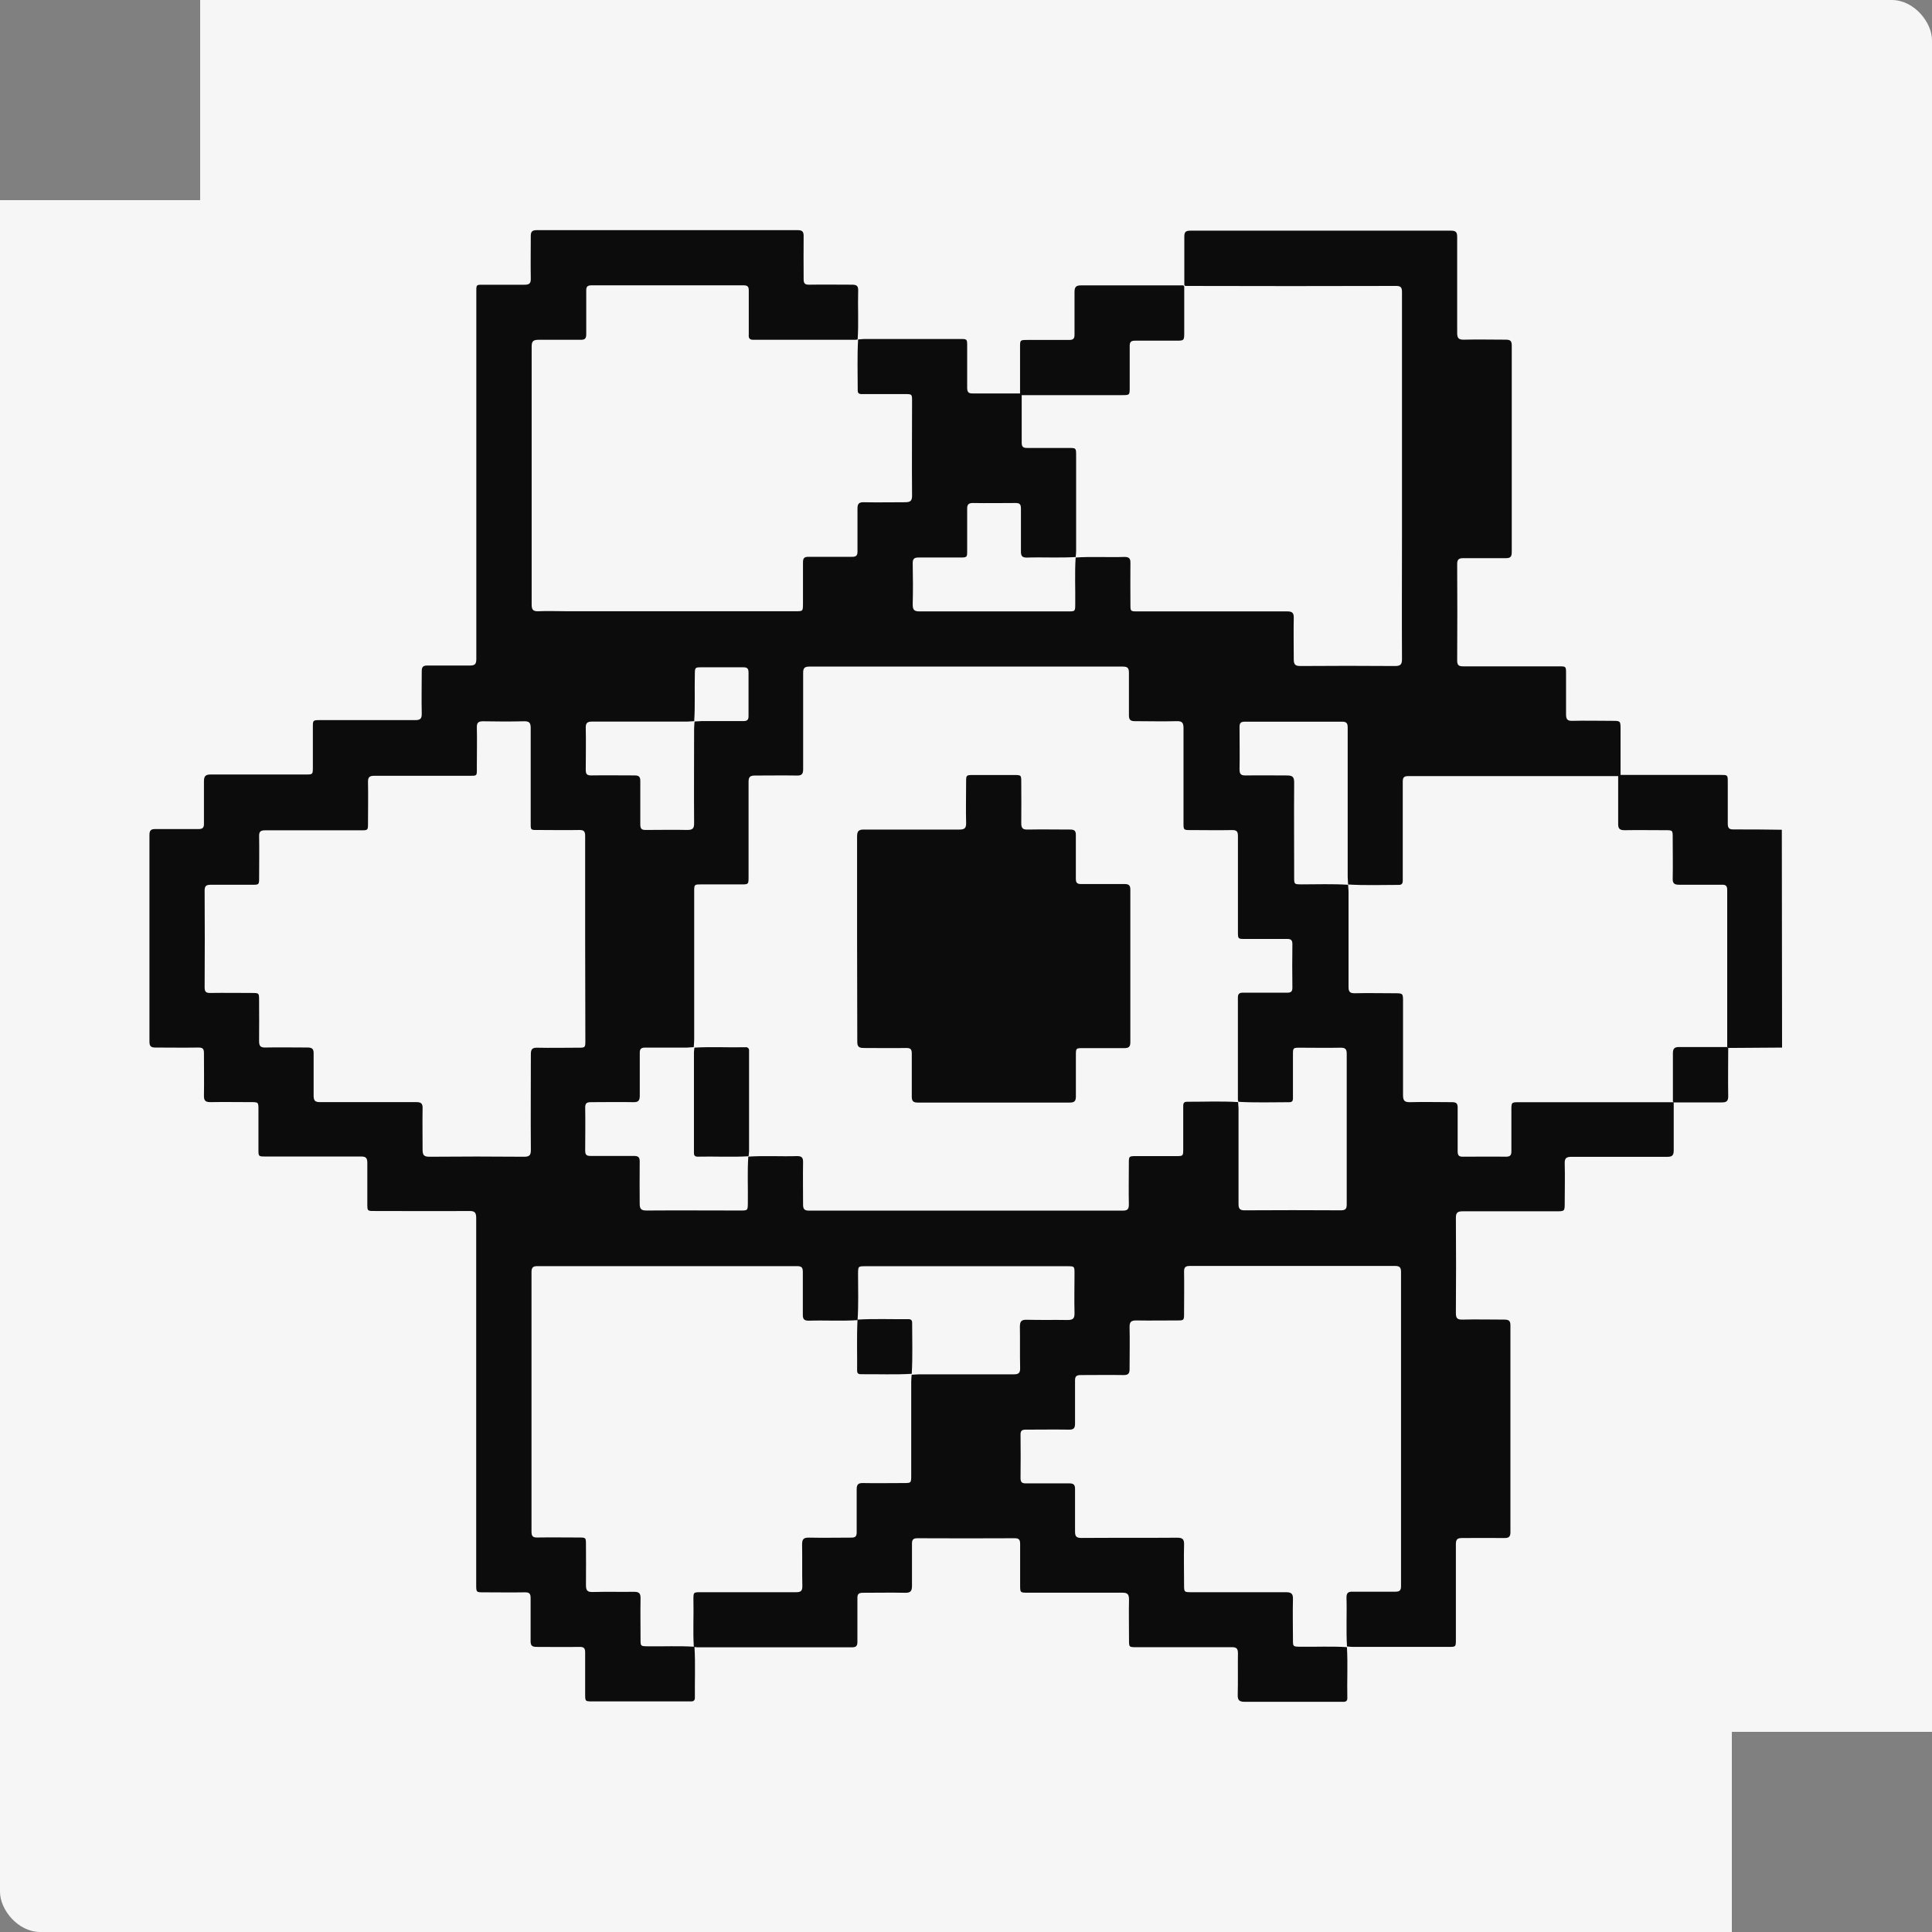 <svg width="48" height="48" viewBox="0 0 48 48" fill="none" xmlns="http://www.w3.org/2000/svg">
<rect x="0" y="0" width="48" height="48" fill="#808080" stroke="none"/>
<g clip-path="url(#clip0_55_94)">
<path d="M48 0H4.973V4.973H0V48H43.027V43.027H48V0Z" fill="#F6F6F6"/>
<path d="M44.275 26.027L42.937 26.036L42.912 26.014C42.912 24.713 42.912 23.413 42.912 22.113C42.912 22.011 42.88 21.979 42.78 21.981C42.424 21.981 42.069 21.981 41.713 21.981C41.601 21.981 41.554 21.948 41.558 21.828C41.565 21.49 41.558 21.152 41.558 20.814C41.558 20.626 41.558 20.626 41.375 20.626C41.038 20.626 40.7 20.62 40.362 20.626C40.235 20.626 40.201 20.584 40.203 20.463C40.203 20.068 40.203 19.675 40.203 19.275L40.228 19.253H42.749C42.926 19.253 42.926 19.253 42.926 19.435C42.926 19.773 42.926 20.118 42.926 20.459C42.926 20.572 42.956 20.608 43.07 20.607C43.47 20.607 43.87 20.607 44.269 20.615L44.275 26.027Z" fill="#0C0C0C"/>
<path d="M41.583 27.391C41.583 27.787 41.583 28.179 41.583 28.58C41.583 28.704 41.545 28.742 41.422 28.741C40.633 28.741 39.837 28.741 39.044 28.741C38.916 28.741 38.871 28.773 38.875 28.906C38.884 29.23 38.875 29.554 38.875 29.878C38.875 30.094 38.875 30.094 38.666 30.094C37.891 30.094 37.117 30.094 36.343 30.094C36.202 30.094 36.169 30.136 36.171 30.271C36.177 31.053 36.177 31.837 36.171 32.621C36.171 32.742 36.2 32.788 36.328 32.785C36.675 32.776 37.022 32.785 37.369 32.785C37.481 32.785 37.528 32.81 37.526 32.934C37.526 34.645 37.526 36.355 37.526 38.067C37.526 38.18 37.485 38.213 37.377 38.212C37.025 38.207 36.674 38.212 36.323 38.212C36.202 38.212 36.171 38.251 36.171 38.367C36.171 39.155 36.171 39.943 36.171 40.731C36.171 40.916 36.171 40.917 35.986 40.917H33.613C33.565 40.917 33.515 40.909 33.466 40.906C33.441 40.5 33.466 40.095 33.453 39.691C33.453 39.578 33.493 39.543 33.602 39.545C33.958 39.545 34.314 39.545 34.669 39.545C34.776 39.545 34.808 39.511 34.808 39.406C34.808 36.802 34.808 34.199 34.808 31.597C34.808 31.484 34.767 31.452 34.659 31.452C32.961 31.452 31.264 31.452 29.566 31.452C29.454 31.452 29.415 31.483 29.418 31.598C29.424 31.936 29.418 32.281 29.418 32.623C29.418 32.805 29.418 32.806 29.242 32.806C28.904 32.806 28.566 32.812 28.228 32.806C28.094 32.806 28.062 32.85 28.064 32.977C28.072 33.323 28.064 33.67 28.064 34.017C28.064 34.129 28.025 34.164 27.915 34.163C27.559 34.157 27.204 34.163 26.848 34.163C26.741 34.163 26.707 34.198 26.709 34.304C26.709 34.658 26.709 35.014 26.709 35.37C26.709 35.483 26.674 35.52 26.563 35.519C26.203 35.513 25.842 35.519 25.482 35.519C25.39 35.519 25.354 35.546 25.355 35.642C25.359 36.002 25.359 36.362 25.355 36.722C25.355 36.825 25.39 36.855 25.488 36.854C25.848 36.854 26.208 36.854 26.569 36.854C26.674 36.854 26.71 36.889 26.709 36.994C26.709 37.345 26.709 37.697 26.709 38.048C26.709 38.172 26.742 38.21 26.868 38.21C27.656 38.204 28.454 38.21 29.246 38.204C29.374 38.204 29.421 38.237 29.418 38.37C29.409 38.708 29.418 39.036 29.418 39.37C29.418 39.558 29.418 39.558 29.612 39.558C30.392 39.558 31.171 39.558 31.95 39.558C32.09 39.558 32.127 39.601 32.123 39.735C32.114 40.072 32.123 40.401 32.123 40.735C32.123 40.911 32.123 40.909 32.303 40.913C32.69 40.918 33.076 40.898 33.464 40.923C33.489 41.346 33.464 41.768 33.474 42.192C33.474 42.254 33.443 42.281 33.382 42.281H33.166C32.42 42.281 31.672 42.281 30.924 42.281C30.785 42.281 30.747 42.237 30.751 42.103C30.76 41.765 30.751 41.418 30.756 41.077C30.756 40.956 30.72 40.923 30.602 40.924C29.814 40.924 29.026 40.924 28.237 40.924C28.05 40.924 28.05 40.924 28.05 40.739C28.05 40.401 28.043 40.072 28.05 39.739C28.05 39.596 28.002 39.569 27.871 39.57C27.092 39.57 26.313 39.57 25.534 39.57C25.345 39.57 25.345 39.57 25.345 39.376C25.345 39.038 25.345 38.7 25.345 38.362C25.345 38.263 25.325 38.216 25.21 38.217C24.406 38.221 23.6 38.221 22.793 38.217C22.68 38.217 22.657 38.26 22.658 38.36C22.658 38.707 22.658 39.053 22.658 39.4C22.658 39.541 22.613 39.576 22.48 39.572C22.133 39.565 21.786 39.572 21.439 39.572C21.327 39.572 21.3 39.609 21.302 39.713C21.302 40.074 21.302 40.434 21.302 40.794C21.302 40.893 21.268 40.927 21.168 40.927C19.885 40.927 18.602 40.927 17.318 40.927C17.291 40.925 17.264 40.922 17.238 40.917C17.213 40.525 17.238 40.134 17.228 39.743C17.228 39.559 17.228 39.558 17.414 39.558C18.202 39.558 18.99 39.558 19.778 39.558C19.891 39.558 19.936 39.53 19.934 39.407C19.926 39.061 19.934 38.715 19.928 38.368C19.928 38.235 19.972 38.2 20.099 38.202C20.45 38.21 20.801 38.202 21.152 38.202C21.252 38.202 21.285 38.168 21.284 38.069C21.284 37.713 21.284 37.358 21.284 37.003C21.284 36.89 21.315 36.844 21.436 36.846C21.774 36.853 22.112 36.846 22.449 36.846C22.637 36.846 22.639 36.846 22.639 36.653C22.639 35.878 22.639 35.103 22.639 34.33C22.639 34.272 22.646 34.217 22.65 34.155C22.708 34.155 22.762 34.145 22.824 34.145C23.613 34.145 24.401 34.145 25.189 34.145C25.302 34.145 25.347 34.114 25.345 33.993C25.337 33.655 25.345 33.308 25.339 32.967C25.339 32.834 25.37 32.785 25.511 32.789C25.849 32.798 26.187 32.789 26.525 32.795C26.666 32.795 26.699 32.751 26.696 32.618C26.687 32.294 26.696 31.969 26.696 31.645C26.696 31.459 26.696 31.459 26.511 31.459H21.508C21.319 31.459 21.32 31.459 21.318 31.652C21.318 32.033 21.332 32.416 21.306 32.799C20.902 32.825 20.497 32.799 20.091 32.812C19.979 32.812 19.945 32.773 19.946 32.664C19.946 32.308 19.946 31.952 19.946 31.597C19.946 31.49 19.912 31.457 19.806 31.457C17.653 31.457 15.501 31.457 13.348 31.457C13.236 31.457 13.205 31.497 13.205 31.607C13.205 33.755 13.205 35.903 13.205 38.051C13.205 38.164 13.235 38.201 13.35 38.199C13.687 38.193 14.034 38.199 14.377 38.199C14.557 38.199 14.558 38.199 14.558 38.376C14.558 38.713 14.563 39.042 14.558 39.376C14.558 39.507 14.585 39.558 14.728 39.553C15.066 39.543 15.412 39.553 15.755 39.548C15.881 39.548 15.916 39.59 15.914 39.711C15.908 40.049 15.914 40.387 15.914 40.724C15.914 40.901 15.914 40.899 16.093 40.902C16.48 40.908 16.866 40.888 17.254 40.913C17.28 41.336 17.259 41.758 17.264 42.182C17.264 42.244 17.233 42.271 17.173 42.271H14.721C14.538 42.271 14.538 42.271 14.538 42.083C14.538 41.745 14.538 41.398 14.538 41.056C14.538 40.943 14.503 40.916 14.398 40.917C14.042 40.923 13.686 40.917 13.33 40.917C13.218 40.917 13.181 40.881 13.183 40.77C13.183 40.414 13.183 40.058 13.183 39.702C13.183 39.597 13.154 39.56 13.046 39.561C12.708 39.567 12.361 39.561 12.019 39.561C11.831 39.561 11.831 39.561 11.831 39.364V33.907C11.831 32.691 11.831 31.475 11.831 30.259C11.831 30.119 11.789 30.085 11.655 30.087C10.867 30.093 10.087 30.087 9.304 30.087C9.126 30.087 9.126 30.087 9.126 29.907C9.126 29.57 9.126 29.232 9.126 28.894C9.126 28.77 9.092 28.732 8.966 28.733C8.178 28.733 7.389 28.733 6.601 28.733C6.421 28.733 6.421 28.733 6.421 28.556C6.421 28.227 6.421 27.898 6.421 27.57C6.421 27.382 6.421 27.382 6.225 27.382C5.887 27.382 5.558 27.376 5.226 27.382C5.098 27.382 5.065 27.339 5.067 27.218C5.073 26.867 5.067 26.516 5.067 26.164C5.067 26.052 5.032 26.025 4.927 26.026C4.572 26.032 4.216 26.026 3.86 26.026C3.748 26.026 3.713 25.99 3.713 25.878C3.713 24.167 3.713 22.456 3.713 20.745C3.713 20.632 3.75 20.596 3.86 20.598C4.216 20.598 4.572 20.598 4.928 20.598C5.034 20.598 5.07 20.566 5.067 20.46C5.067 20.113 5.067 19.766 5.067 19.419C5.067 19.284 5.102 19.241 5.241 19.242C6.029 19.242 6.808 19.242 7.592 19.242C7.772 19.242 7.772 19.242 7.773 19.068C7.773 18.73 7.773 18.401 7.773 18.068C7.773 17.892 7.773 17.891 7.955 17.891C8.743 17.891 9.531 17.891 10.319 17.891C10.445 17.891 10.48 17.852 10.478 17.729C10.47 17.378 10.478 17.026 10.478 16.675C10.478 16.569 10.513 16.534 10.619 16.535C10.97 16.535 11.322 16.535 11.673 16.535C11.796 16.535 11.834 16.502 11.834 16.375C11.834 15.191 11.834 14.011 11.834 12.823C11.834 10.985 11.834 9.148 11.834 7.311C11.834 7.048 11.811 7.074 12.076 7.074C12.396 7.074 12.716 7.074 13.035 7.074C13.157 7.074 13.19 7.035 13.187 6.918C13.181 6.567 13.187 6.216 13.187 5.865C13.187 5.752 13.225 5.718 13.335 5.718C15.497 5.718 17.659 5.718 19.82 5.718C19.933 5.718 19.968 5.757 19.966 5.867C19.961 6.223 19.966 6.579 19.966 6.933C19.966 7.046 19.999 7.074 20.106 7.073C20.461 7.067 20.818 7.073 21.172 7.073C21.285 7.073 21.324 7.106 21.321 7.219C21.309 7.624 21.335 8.029 21.308 8.433C21.29 8.438 21.273 8.441 21.255 8.442C20.408 8.442 19.566 8.442 18.715 8.442C18.614 8.442 18.596 8.393 18.603 8.308C18.603 7.943 18.603 7.579 18.603 7.214C18.603 7.12 18.571 7.089 18.478 7.089C17.216 7.089 15.956 7.089 14.695 7.089C14.593 7.089 14.563 7.125 14.565 7.223C14.565 7.583 14.565 7.943 14.565 8.304C14.565 8.416 14.527 8.444 14.424 8.442C14.077 8.442 13.73 8.442 13.383 8.442C13.246 8.442 13.208 8.478 13.209 8.617C13.209 9.715 13.209 10.814 13.209 11.913C13.209 12.949 13.209 13.984 13.209 15.02C13.209 15.151 13.247 15.191 13.377 15.186C13.615 15.176 13.854 15.186 14.093 15.186H19.767C19.948 15.186 19.948 15.186 19.95 14.999C19.95 14.662 19.95 14.315 19.95 13.972C19.95 13.86 19.987 13.833 20.091 13.834C20.451 13.834 20.811 13.834 21.171 13.834C21.271 13.834 21.305 13.802 21.304 13.701C21.304 13.346 21.304 12.99 21.304 12.635C21.304 12.522 21.336 12.476 21.456 12.478C21.794 12.485 22.141 12.478 22.483 12.478C22.616 12.478 22.662 12.448 22.66 12.307C22.653 11.528 22.66 10.748 22.66 9.969C22.66 9.791 22.66 9.791 22.482 9.791H21.442C21.378 9.791 21.309 9.798 21.31 9.701C21.31 9.279 21.295 8.855 21.319 8.433C21.368 8.433 21.418 8.422 21.466 8.422H23.852C24.029 8.422 24.029 8.422 24.029 8.603C24.029 8.941 24.029 9.287 24.029 9.628C24.029 9.741 24.058 9.778 24.173 9.775C24.569 9.775 24.962 9.775 25.359 9.775L25.384 9.797C25.384 10.197 25.384 10.598 25.384 10.997C25.384 11.098 25.417 11.13 25.517 11.129C25.855 11.129 26.199 11.129 26.541 11.129C26.736 11.129 26.736 11.129 26.736 11.318V13.693C26.736 13.742 26.729 13.791 26.725 13.839C26.32 13.865 25.915 13.839 25.51 13.853C25.397 13.853 25.364 13.812 25.365 13.703C25.365 13.347 25.365 12.992 25.365 12.636C25.365 12.523 25.33 12.496 25.225 12.497C24.874 12.497 24.523 12.504 24.171 12.497C24.058 12.497 24.027 12.54 24.029 12.647C24.029 12.985 24.029 13.332 24.029 13.674C24.029 13.85 24.029 13.851 23.848 13.851C23.51 13.851 23.163 13.851 22.821 13.851C22.708 13.851 22.675 13.889 22.676 13.999C22.683 14.337 22.685 14.675 22.676 15.013C22.676 15.148 22.707 15.191 22.848 15.19C24.077 15.19 25.306 15.19 26.536 15.19C26.713 15.19 26.712 15.19 26.714 15.012C26.719 14.624 26.699 14.237 26.724 13.851C27.129 13.824 27.535 13.851 27.939 13.837C28.052 13.837 28.087 13.876 28.085 13.986C28.08 14.324 28.085 14.669 28.085 15.012C28.085 15.19 28.085 15.19 28.264 15.19C29.503 15.19 30.742 15.19 31.98 15.19C32.103 15.19 32.146 15.225 32.143 15.351C32.136 15.688 32.143 16.035 32.143 16.377C32.143 16.505 32.175 16.548 32.308 16.547C33.092 16.541 33.876 16.541 34.659 16.547C34.798 16.547 34.833 16.506 34.832 16.371C34.826 15.326 34.832 14.281 34.832 13.236C34.832 11.245 34.832 9.256 34.832 7.268C34.832 7.162 34.82 7.103 34.689 7.104C32.941 7.109 31.193 7.109 29.446 7.104L29.424 7.08C29.424 6.679 29.424 6.278 29.424 5.877C29.424 5.764 29.46 5.731 29.572 5.731C31.734 5.731 33.895 5.731 36.057 5.731C36.184 5.731 36.203 5.785 36.203 5.893C36.203 6.681 36.203 7.478 36.203 8.271C36.203 8.399 36.238 8.442 36.37 8.439C36.717 8.43 37.064 8.439 37.41 8.439C37.523 8.439 37.559 8.47 37.559 8.584C37.559 10.295 37.559 12.006 37.559 13.718C37.559 13.831 37.526 13.868 37.413 13.867C37.061 13.867 36.71 13.867 36.359 13.867C36.246 13.867 36.202 13.896 36.203 14.017C36.208 14.815 36.208 15.612 36.203 16.409C36.203 16.522 36.239 16.556 36.351 16.555C37.139 16.555 37.935 16.555 38.728 16.555C38.907 16.555 38.908 16.555 38.908 16.732C38.908 17.07 38.908 17.408 38.908 17.746C38.908 17.867 38.937 17.913 39.066 17.909C39.395 17.9 39.723 17.909 40.052 17.909C40.262 17.909 40.262 17.909 40.262 18.125C40.262 18.504 40.262 18.882 40.262 19.26L40.237 19.282C38.487 19.282 36.737 19.282 34.986 19.282C34.873 19.282 34.851 19.325 34.851 19.425C34.851 20.2 34.851 20.973 34.851 21.747C34.851 21.796 34.851 21.846 34.851 21.895C34.851 21.945 34.823 21.985 34.761 21.985C34.339 21.985 33.916 22.001 33.493 21.975C33.493 21.912 33.483 21.849 33.483 21.787C33.483 20.553 33.483 19.319 33.483 18.086C33.483 17.985 33.469 17.929 33.345 17.93C32.539 17.93 31.733 17.93 30.928 17.93C30.826 17.93 30.795 17.964 30.796 18.063C30.796 18.415 30.803 18.766 30.796 19.117C30.796 19.241 30.84 19.268 30.953 19.266C31.291 19.26 31.638 19.266 31.979 19.266C32.12 19.266 32.153 19.311 32.153 19.444C32.147 20.232 32.153 21.01 32.153 21.794C32.153 21.971 32.153 21.969 32.332 21.972C32.719 21.972 33.105 21.957 33.493 21.982C33.493 22.036 33.504 22.095 33.504 22.143C33.504 22.931 33.504 23.729 33.504 24.521C33.504 24.634 33.534 24.679 33.656 24.677C33.985 24.669 34.314 24.677 34.642 24.677C34.858 24.677 34.858 24.677 34.858 24.887C34.858 25.662 34.858 26.437 34.858 27.21C34.858 27.351 34.901 27.386 35.035 27.383C35.381 27.374 35.728 27.383 36.075 27.383C36.188 27.383 36.216 27.42 36.215 27.523C36.215 27.884 36.215 28.244 36.215 28.605C36.215 28.705 36.246 28.739 36.346 28.738C36.702 28.738 37.058 28.732 37.414 28.738C37.526 28.738 37.551 28.697 37.55 28.596C37.55 28.258 37.55 27.92 37.55 27.582C37.55 27.385 37.55 27.384 37.751 27.384H41.602L41.583 27.391ZM17.247 17.917C17.189 17.917 17.134 17.928 17.073 17.928C16.285 17.928 15.497 17.928 14.709 17.928C14.596 17.928 14.551 17.959 14.553 18.08C14.561 18.426 14.553 18.773 14.553 19.12C14.553 19.219 14.572 19.267 14.686 19.265C15.047 19.259 15.407 19.265 15.767 19.265C15.873 19.265 15.909 19.299 15.908 19.405C15.908 19.765 15.908 20.125 15.908 20.486C15.908 20.585 15.937 20.621 16.039 20.62C16.386 20.62 16.732 20.612 17.079 20.62C17.212 20.62 17.246 20.578 17.245 20.451C17.239 19.662 17.245 18.883 17.245 18.099C17.245 18.041 17.253 17.987 17.256 17.925C17.314 17.925 17.369 17.915 17.43 17.915C17.777 17.915 18.123 17.915 18.47 17.915C18.561 17.915 18.598 17.887 18.597 17.791C18.597 17.431 18.597 17.071 18.597 16.711C18.597 16.611 18.566 16.577 18.465 16.579C18.128 16.579 17.781 16.579 17.439 16.579C17.264 16.579 17.265 16.579 17.263 16.759C17.253 17.143 17.273 17.53 17.247 17.917ZM30.76 27.376C30.76 27.433 30.771 27.489 30.771 27.551C30.771 28.339 30.771 29.127 30.771 29.915C30.771 30.028 30.803 30.071 30.923 30.07C31.72 30.065 32.518 30.065 33.315 30.07C33.428 30.07 33.46 30.032 33.459 29.922C33.459 28.674 33.459 27.427 33.459 26.18C33.459 26.057 33.416 26.028 33.301 26.03C32.964 26.037 32.636 26.03 32.303 26.03C32.125 26.03 32.123 26.03 32.123 26.208V27.251C32.123 27.314 32.13 27.385 32.035 27.384C31.611 27.384 31.188 27.399 30.765 27.374C30.76 27.357 30.757 27.339 30.755 27.321C30.755 26.474 30.755 25.628 30.755 24.782C30.755 24.681 30.803 24.662 30.888 24.663C31.253 24.663 31.618 24.663 31.983 24.663C32.075 24.663 32.11 24.633 32.109 24.538C32.104 24.178 32.104 23.818 32.109 23.457C32.109 23.355 32.072 23.327 31.975 23.328C31.628 23.328 31.281 23.328 30.934 23.328C30.756 23.328 30.756 23.328 30.756 23.148C30.756 22.359 30.756 21.563 30.756 20.77C30.756 20.658 30.725 20.621 30.611 20.623C30.273 20.63 29.927 20.623 29.585 20.623C29.405 20.623 29.404 20.623 29.404 20.446C29.404 19.658 29.404 18.879 29.404 18.095C29.404 17.964 29.377 17.913 29.234 17.917C28.887 17.927 28.54 17.917 28.194 17.917C28.081 17.917 28.047 17.878 28.048 17.767C28.048 17.417 28.048 17.066 28.048 16.714C28.048 16.595 28.012 16.561 27.894 16.561C25.3 16.561 22.706 16.561 20.113 16.561C19.987 16.561 19.953 16.599 19.954 16.722C19.954 17.52 19.954 18.317 19.954 19.114C19.954 19.227 19.919 19.271 19.801 19.268C19.454 19.262 19.107 19.268 18.76 19.268C18.638 19.268 18.597 19.3 18.598 19.427C18.598 20.215 18.598 20.993 18.598 21.777C18.598 21.972 18.598 21.973 18.409 21.973H17.423C17.248 21.973 17.247 21.973 17.247 22.153V25.828C17.247 25.891 17.239 25.953 17.236 26.016C17.182 26.016 17.129 26.026 17.075 26.027C16.728 26.027 16.381 26.027 16.034 26.027C15.929 26.027 15.892 26.058 15.895 26.166C15.895 26.517 15.895 26.868 15.895 27.22C15.895 27.341 15.863 27.386 15.736 27.383C15.384 27.376 15.033 27.383 14.682 27.383C14.579 27.383 14.538 27.409 14.539 27.519C14.546 27.875 14.539 28.231 14.539 28.587C14.539 28.687 14.571 28.721 14.671 28.719C15.031 28.719 15.391 28.719 15.752 28.719C15.856 28.719 15.895 28.751 15.893 28.859C15.888 29.205 15.893 29.553 15.893 29.898C15.893 30.034 15.925 30.076 16.066 30.075C16.839 30.069 17.614 30.075 18.389 30.075C18.579 30.075 18.578 30.075 18.58 29.884C18.586 29.501 18.566 29.118 18.591 28.736C18.996 28.709 19.401 28.736 19.805 28.723C19.918 28.723 19.953 28.76 19.952 28.87C19.946 29.222 19.952 29.573 19.952 29.923C19.952 30.041 19.984 30.078 20.105 30.078C22.702 30.078 25.299 30.078 27.897 30.078C28.021 30.078 28.047 30.032 28.046 29.92C28.039 29.582 28.046 29.244 28.046 28.906C28.046 28.724 28.046 28.724 28.234 28.723H29.221C29.396 28.723 29.396 28.723 29.397 28.544V27.504C29.397 27.44 29.392 27.373 29.487 27.373C29.915 27.374 30.337 27.355 30.76 27.381V27.376ZM14.538 23.322C14.538 22.471 14.538 21.621 14.538 20.769C14.538 20.657 14.508 20.619 14.393 20.621C14.069 20.628 13.745 20.621 13.422 20.621C13.164 20.621 13.185 20.643 13.185 20.395C13.185 19.625 13.185 18.855 13.185 18.085C13.185 17.953 13.145 17.917 13.016 17.92C12.678 17.928 12.341 17.927 12.003 17.92C11.89 17.92 11.844 17.95 11.847 18.071C11.855 18.391 11.847 18.711 11.847 19.031C11.847 19.297 11.873 19.274 11.611 19.274C10.842 19.274 10.072 19.274 9.301 19.274C9.174 19.274 9.14 19.313 9.143 19.436C9.15 19.774 9.143 20.112 9.143 20.45C9.143 20.628 9.143 20.629 8.964 20.629C8.175 20.629 7.378 20.629 6.586 20.629C6.474 20.629 6.435 20.66 6.438 20.774C6.444 21.112 6.438 21.459 6.438 21.801C6.438 21.981 6.438 21.982 6.262 21.982C5.924 21.982 5.577 21.982 5.235 21.982C5.128 21.982 5.084 22.007 5.084 22.124C5.089 22.926 5.089 23.728 5.084 24.529C5.084 24.633 5.112 24.672 5.222 24.67C5.559 24.664 5.906 24.67 6.249 24.67C6.437 24.67 6.437 24.67 6.437 24.854C6.437 25.191 6.442 25.529 6.437 25.867C6.437 25.997 6.478 26.028 6.6 26.025C6.946 26.018 7.294 26.025 7.639 26.025C7.76 26.025 7.795 26.064 7.792 26.18C7.792 26.527 7.792 26.874 7.792 27.221C7.792 27.346 7.828 27.382 7.952 27.382C8.75 27.382 9.547 27.382 10.344 27.382C10.457 27.382 10.503 27.413 10.499 27.535C10.493 27.873 10.499 28.22 10.499 28.561C10.499 28.694 10.529 28.74 10.671 28.739C11.453 28.732 12.236 28.732 13.021 28.739C13.15 28.739 13.19 28.703 13.189 28.572C13.183 27.784 13.189 26.986 13.189 26.194C13.189 26.074 13.219 26.027 13.347 26.03C13.685 26.038 14.023 26.03 14.361 26.03C14.542 26.03 14.543 26.03 14.543 25.843L14.538 23.322Z" fill="#0C0C0C"/>
<path d="M25.343 9.797C25.343 9.405 25.343 9.009 25.343 8.622C25.343 8.447 25.343 8.447 25.525 8.446C25.872 8.446 26.217 8.446 26.564 8.446C26.665 8.446 26.697 8.412 26.696 8.313C26.696 7.961 26.696 7.61 26.696 7.26C26.696 7.132 26.731 7.089 26.863 7.09C27.651 7.09 28.429 7.09 29.213 7.09C29.276 7.09 29.338 7.09 29.401 7.09L29.422 7.115C29.422 7.492 29.422 7.87 29.422 8.247C29.422 8.464 29.422 8.464 29.213 8.464C28.875 8.464 28.537 8.464 28.199 8.464C28.098 8.464 28.066 8.499 28.067 8.598C28.067 8.935 28.067 9.281 28.067 9.622C28.067 9.816 28.067 9.817 27.877 9.817H25.367L25.343 9.797Z" fill="#0C0C0C"/>
<path d="M42.937 26.036C42.937 26.436 42.93 26.835 42.937 27.235C42.937 27.348 42.901 27.39 42.783 27.389C42.384 27.389 41.984 27.389 41.585 27.389L41.563 27.366C41.563 26.966 41.563 26.566 41.563 26.168C41.563 26.055 41.598 26.012 41.717 26.013C42.116 26.013 42.515 26.013 42.915 26.013L42.937 26.036Z" fill="#0C0C0C"/>
<path d="M21.294 23.325C21.294 22.478 21.294 21.635 21.294 20.785C21.294 20.65 21.331 20.608 21.469 20.61C22.257 20.61 23.045 20.61 23.833 20.61C23.961 20.61 24.007 20.579 24.003 20.445C23.994 20.107 24.003 19.77 24.003 19.432C24.003 19.256 24.003 19.256 24.185 19.255H25.185C25.373 19.255 25.373 19.255 25.373 19.438C25.373 19.776 25.378 20.114 25.373 20.452C25.373 20.581 25.414 20.613 25.536 20.61C25.886 20.603 26.238 20.61 26.589 20.61C26.701 20.61 26.73 20.647 26.729 20.75C26.729 21.111 26.729 21.471 26.729 21.831C26.729 21.93 26.76 21.965 26.86 21.964C27.221 21.964 27.581 21.964 27.941 21.964C28.044 21.964 28.083 21.995 28.083 22.103C28.083 23.368 28.083 24.633 28.083 25.898C28.083 26.01 28.037 26.042 27.931 26.04C27.593 26.04 27.256 26.04 26.918 26.04C26.731 26.04 26.73 26.04 26.73 26.221C26.73 26.559 26.73 26.896 26.73 27.234C26.73 27.347 26.704 27.393 26.58 27.393C25.32 27.393 24.06 27.393 22.799 27.393C22.686 27.393 22.652 27.351 22.653 27.243C22.653 26.887 22.653 26.532 22.653 26.176C22.653 26.063 22.618 26.036 22.514 26.037C22.162 26.043 21.811 26.037 21.46 26.037C21.337 26.037 21.297 26.001 21.299 25.876C21.296 25.027 21.294 24.176 21.294 23.325Z" fill="#0C0C0C"/>
<path d="M18.598 28.727C18.176 28.752 17.754 28.727 17.33 28.737C17.268 28.737 17.24 28.708 17.241 28.646C17.241 28.625 17.241 28.602 17.241 28.58V26.148C17.243 26.108 17.247 26.068 17.253 26.028C17.675 26.003 18.097 26.028 18.521 26.018C18.533 26.016 18.546 26.017 18.558 26.021C18.569 26.025 18.58 26.031 18.589 26.04C18.598 26.049 18.604 26.06 18.608 26.072C18.611 26.084 18.612 26.097 18.61 26.109C18.61 26.132 18.61 26.154 18.61 26.177V28.602C18.608 28.644 18.604 28.686 18.598 28.727Z" fill="#0C0C0C"/>
<path d="M21.305 32.785C21.728 32.76 22.15 32.779 22.572 32.774C22.634 32.774 22.663 32.804 22.662 32.864C22.662 33.288 22.677 33.71 22.652 34.132C22.23 34.157 21.808 34.138 21.385 34.142C21.323 34.142 21.294 34.114 21.295 34.052C21.299 33.63 21.283 33.207 21.305 32.785Z" fill="#0C0C0C"/>
</g>
<defs>
<clipPath id="clip0_55_94">
<rect width="48" height="48" rx="1" fill="white"/>
</clipPath>
</defs>
</svg>
